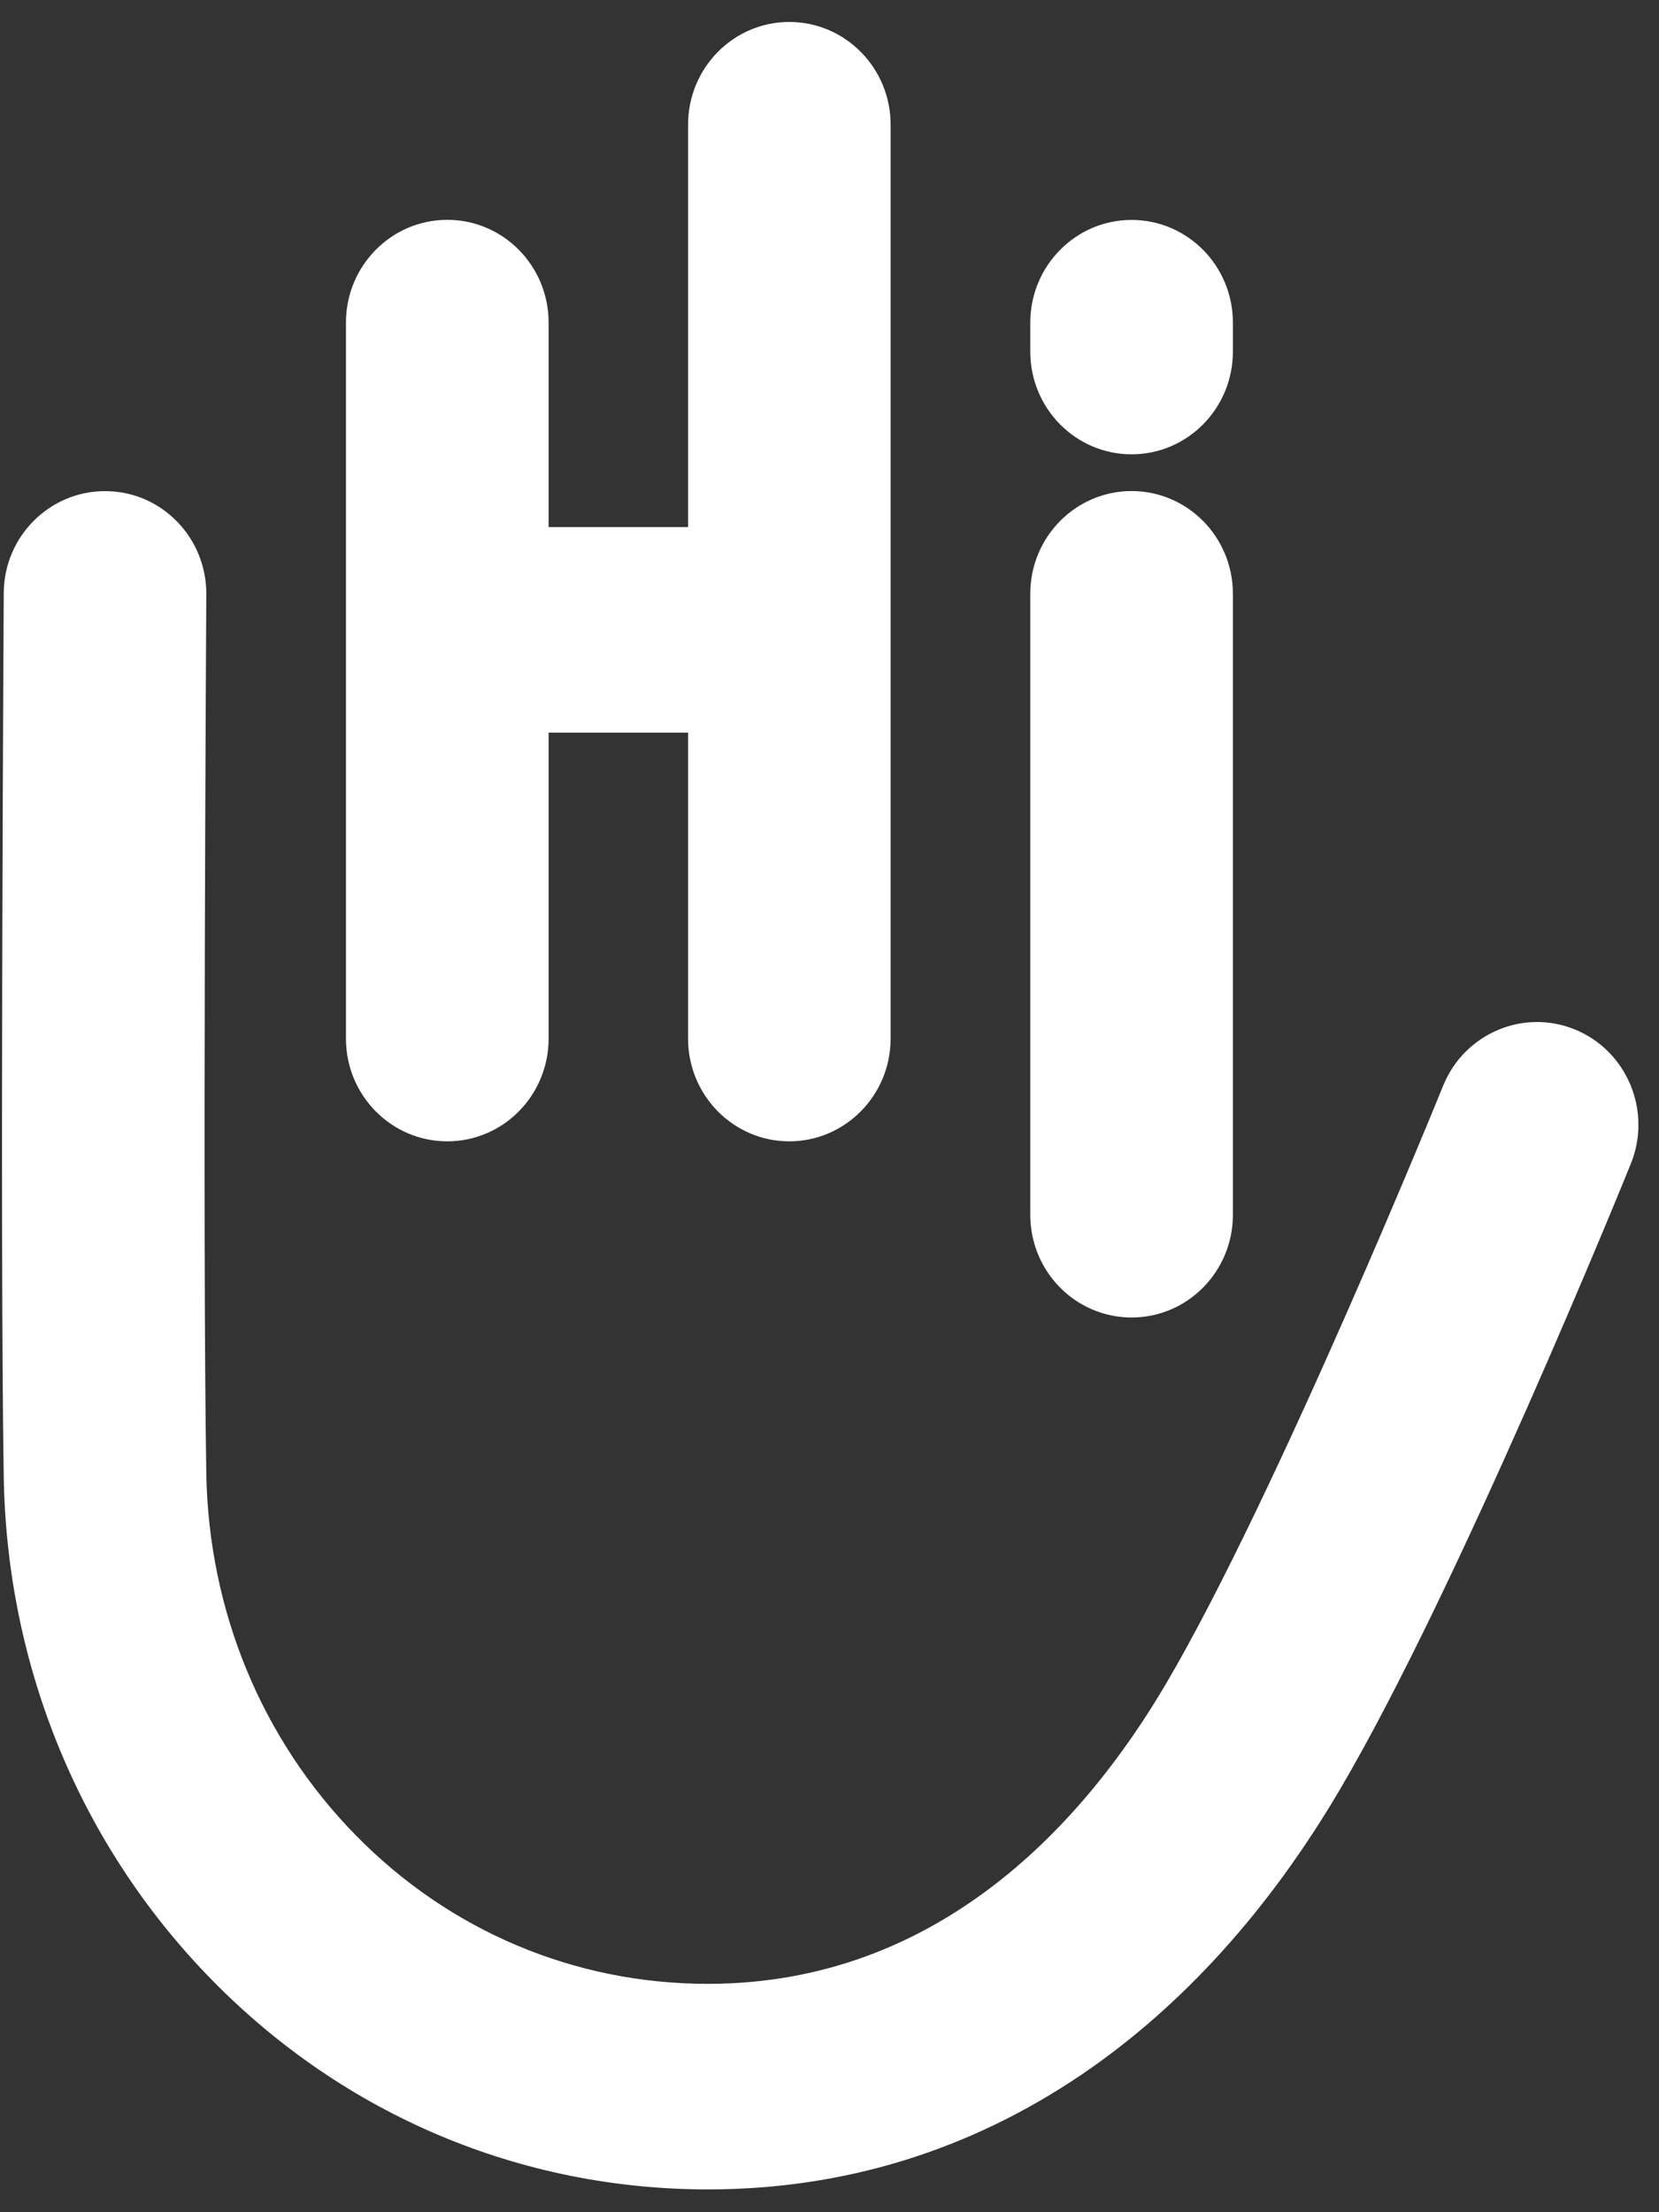 <svg width="51" height="68" viewBox="0 0 51 68" fill="none" xmlns="http://www.w3.org/2000/svg">
  <rect x="0" y="0" width="51" height="68" fill="#333333" stroke="none"/>
  <g clip-path="url(#clip0_1783_523)">
    <path
      d="M13.75 35.083C15.472 35.083 16.865 33.668 16.865 31.925V22.52H21.152V31.925C21.152 33.67 22.548 35.083 24.264 35.083C25.98 35.083 27.379 33.668 27.379 31.925V3.833C27.379 2.088 25.983 0.675 24.264 0.675C22.545 0.675 21.152 2.09 21.152 3.833V16.201H16.865V9.915C16.865 8.17 15.469 6.757 13.75 6.757C12.031 6.757 10.635 8.172 10.635 9.915V31.925C10.635 33.67 12.031 35.083 13.75 35.083Z"
      fill="white"
    />
    <path
      d="M34.786 40.498C36.508 40.498 37.901 39.083 37.901 37.34V18.252C37.901 16.506 36.505 15.094 34.786 15.094C33.068 15.094 31.672 16.509 31.672 18.252V37.34C31.672 39.086 33.068 40.498 34.786 40.498Z"
      fill="white"
    />
    <path
      d="M34.786 13.965C36.508 13.965 37.901 12.55 37.901 10.807V9.918C37.901 8.172 36.505 6.76 34.786 6.76C33.068 6.76 31.672 8.175 31.672 9.918V10.807C31.672 12.553 33.068 13.965 34.786 13.965Z"
      fill="white"
    />
    <path
      d="M48.432 31.652C46.841 30.991 45.021 31.76 44.364 33.373C44.315 33.502 39.254 45.953 35.854 51.74C33.377 55.958 28.921 60.98 21.76 60.98C17.665 60.98 13.82 59.358 10.931 56.407C8.044 53.461 6.415 49.513 6.342 45.297C6.222 38.15 6.342 18.47 6.342 18.274C6.355 16.529 4.97 15.105 3.249 15.097H3.23C1.519 15.094 0.123 16.496 0.115 18.23C0.115 18.428 -0.004 38.183 0.115 45.402C0.213 51.261 2.486 56.751 6.516 60.862C10.583 65.011 15.995 67.299 21.763 67.299C25.934 67.299 29.798 66.109 33.258 63.764C36.334 61.674 39.012 58.717 41.211 54.972C44.845 48.789 49.92 36.303 50.132 35.777C50.789 34.163 50.026 32.316 48.435 31.652"
      fill="white"
    />
  </g>
  <defs>
    <clipPath id="clip0_1783_523">
      <rect
        width="50.304"
        height="66.623"
        fill="white"
        transform="translate(0.061 0.675)"
      />
    </clipPath>
  </defs>
</svg>
